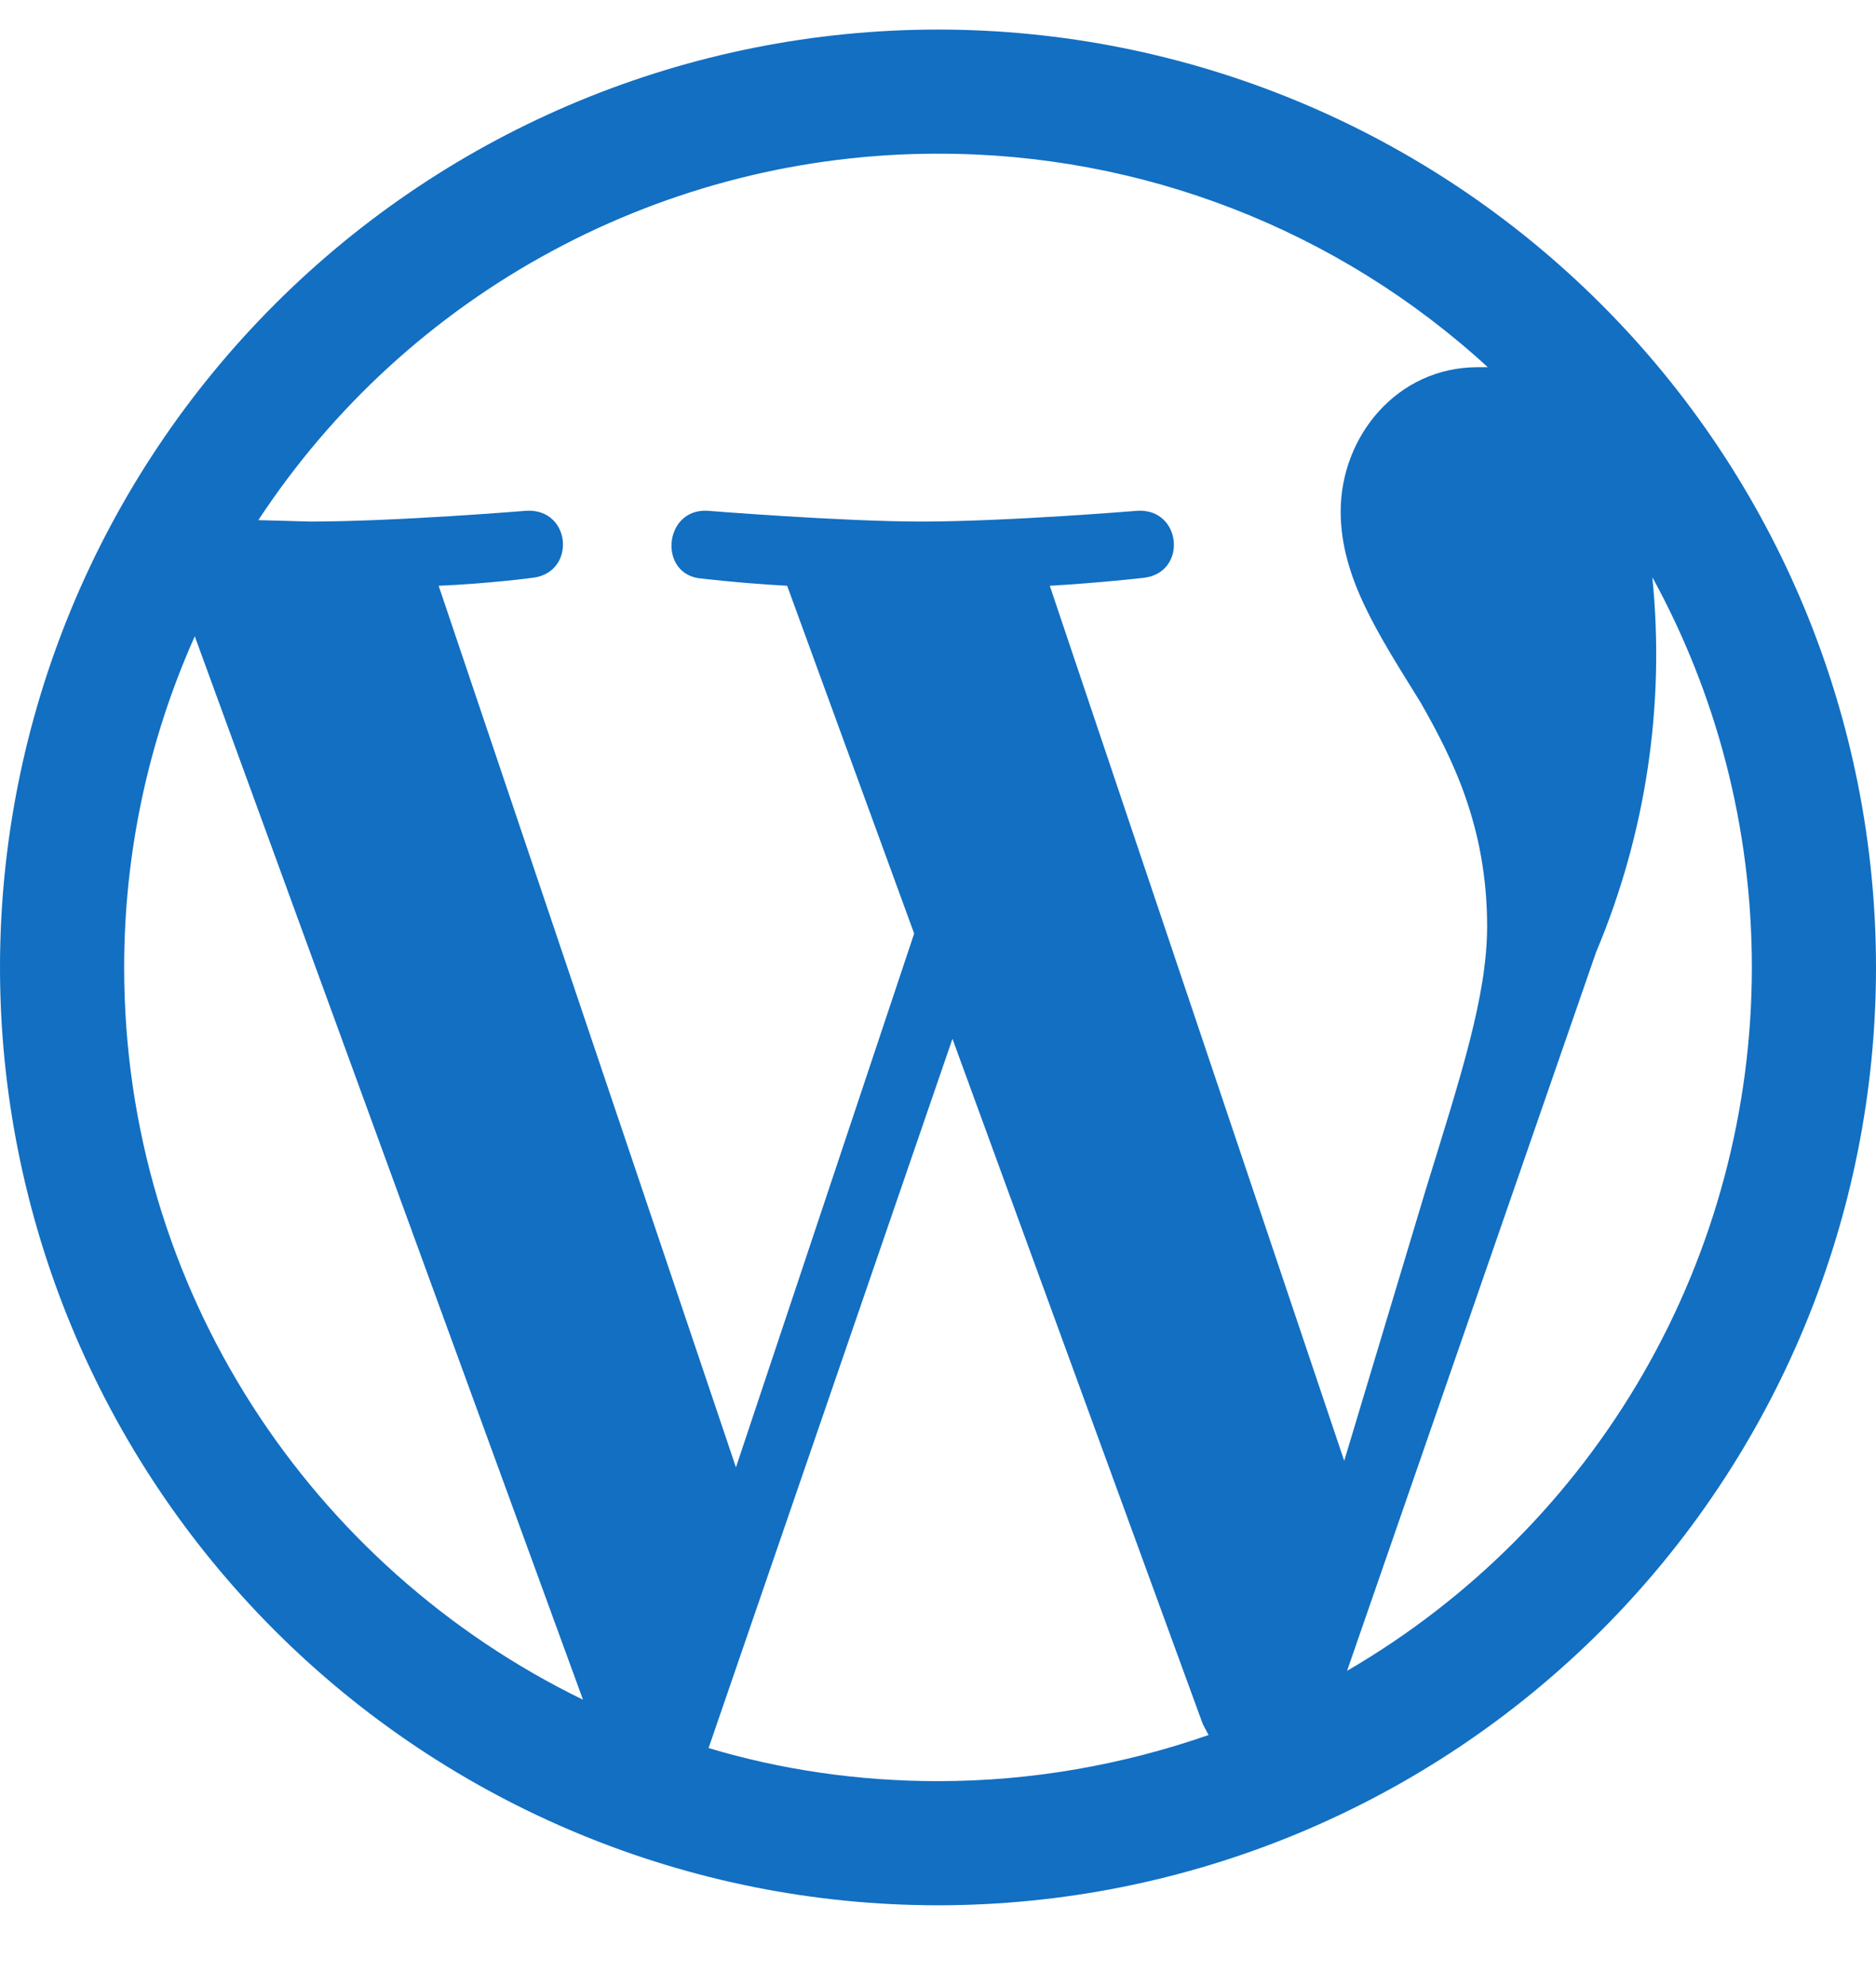 <svg width="17" height="18" viewBox="0 0 17 18" fill="none" xmlns="http://www.w3.org/2000/svg">
    <path d="M1.125 8.768C1.125 11.691 2.825 14.208 5.283 15.405L1.765 5.767C1.343 6.711 1.125 7.734 1.125 8.768ZM8.5 16.143C9.357 16.143 10.18 15.993 10.952 15.725L10.9 15.627L8.631 9.415L6.421 15.843C7.075 16.039 7.774 16.143 8.5 16.143ZM9.513 5.309L12.181 13.24L12.92 10.782C13.234 9.762 13.476 9.03 13.476 8.395C13.476 7.48 13.149 6.852 12.874 6.368C12.495 5.754 12.149 5.237 12.149 4.636C12.149 3.956 12.659 3.328 13.391 3.328H13.482C12.123 2.08 10.345 1.39 8.5 1.393C7.279 1.392 6.076 1.696 5.001 2.276C3.926 2.855 3.012 3.693 2.341 4.714L2.812 4.727C3.583 4.727 4.773 4.629 4.773 4.629C5.178 4.61 5.224 5.191 4.825 5.237C4.825 5.237 4.427 5.29 3.975 5.309L6.669 13.299L8.284 8.461L7.133 5.309C6.876 5.295 6.618 5.273 6.362 5.244C5.963 5.218 6.009 4.61 6.408 4.629C6.408 4.629 7.624 4.727 8.35 4.727C9.121 4.727 10.311 4.629 10.311 4.629C10.71 4.61 10.762 5.191 10.364 5.237C10.364 5.237 9.965 5.283 9.513 5.309ZM12.207 15.143C13.323 14.494 14.249 13.564 14.893 12.445C15.536 11.327 15.875 10.059 15.875 8.768C15.875 7.486 15.549 6.283 14.973 5.231C15.09 6.389 14.915 7.558 14.463 8.631L12.207 15.143ZM8.5 17.268C6.246 17.268 4.084 16.372 2.49 14.778C0.896 13.184 0 11.022 0 8.768C0 6.514 0.896 4.352 2.49 2.758C4.084 1.163 6.246 0.268 8.5 0.268C10.754 0.268 12.916 1.163 14.51 2.758C16.105 4.352 17 6.514 17 8.768C17 11.022 16.105 13.184 14.51 14.778C12.916 16.372 10.754 17.268 8.5 17.268Z" fill="#126FC2"/>
</svg>
